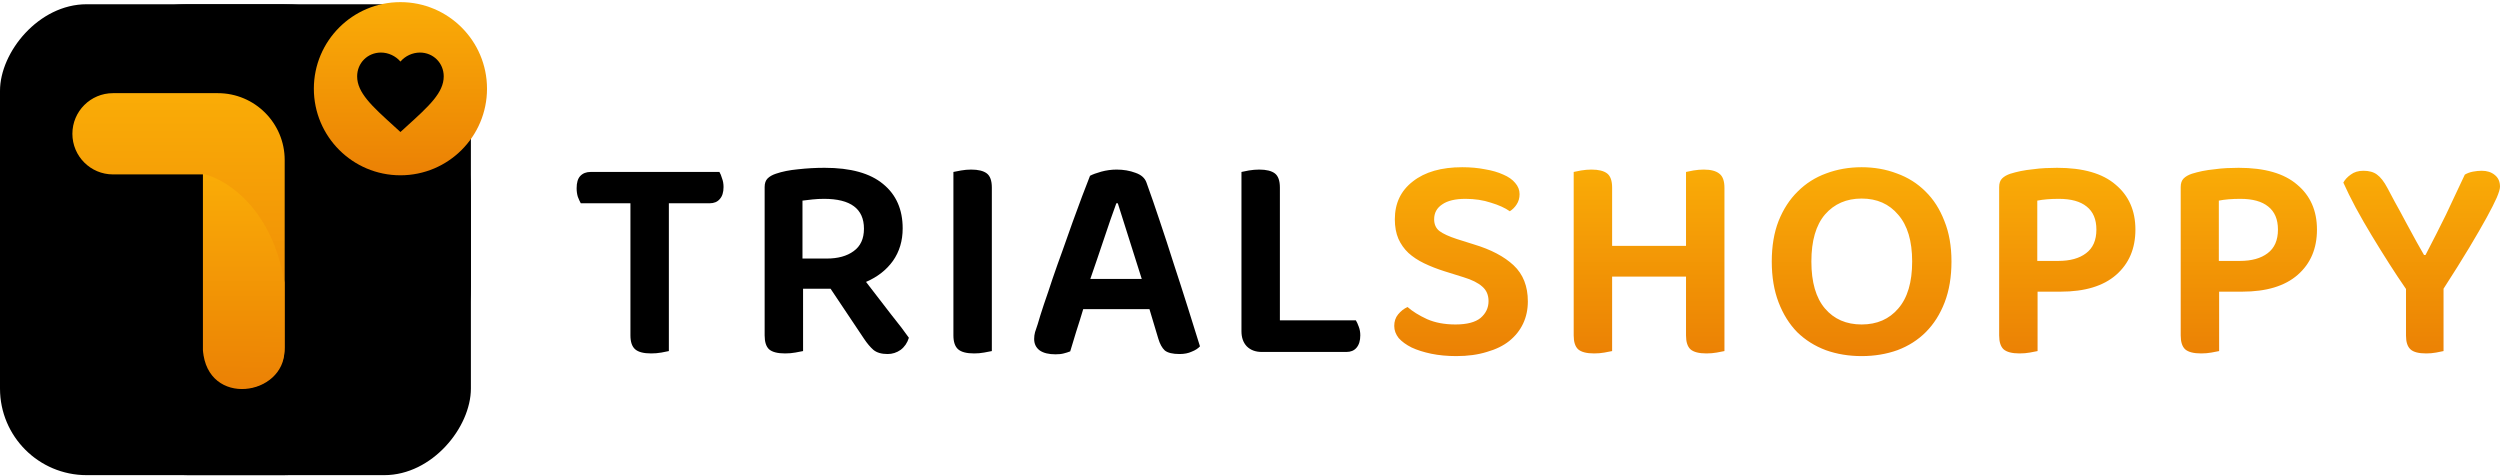 <svg width="231" height="44" viewBox="0 0 231 44" fill="none" xmlns="http://www.w3.org/2000/svg">
<rect width="43.51" height="43.51" rx="17.404" transform="matrix(1 0 0 -1 0 43.903)" fill="black"/>
<rect width="43.51" height="43.51" rx="8" transform="matrix(1 0 0 -1 0 43.903)" fill="black"/>
<path d="M10.441 8.608C8.368 8.608 6.688 10.289 6.688 12.363C6.688 14.436 8.368 16.116 10.441 16.116V8.608ZM18.797 32.101C18.797 34.175 20.478 35.855 22.552 35.855C24.625 35.855 26.305 34.175 26.305 32.101H18.797ZM10.441 16.116H20.129V8.608H10.441V16.116ZM18.797 14.784V32.101H26.305V14.784H18.797ZM20.129 16.116C19.776 16.116 19.437 15.976 19.188 15.726C18.938 15.476 18.797 15.138 18.797 14.784H26.305C26.305 11.373 23.54 8.608 20.129 8.608V16.116Z" fill="url(#paint0_linear_4142_81418)"/>
<path d="M26.286 26.109C25.213 19.586 21.283 16.669 18.75 16.056V32.361C19.162 37.672 26.286 36.582 26.286 32.361V26.109Z" fill="url(#paint1_linear_4142_81418)"/>
<circle cx="8" cy="8" r="8" transform="matrix(1 0 0 -1 29 16.197)" fill="url(#paint2_linear_4142_81418)"/>
<path d="M37 12.197L36.42 11.669C34.36 9.801 33 8.564 33 7.056C33 5.821 33.968 4.856 35.2 4.856C35.895 4.856 36.564 5.18 37 5.689C37.224 5.43 37.5 5.222 37.81 5.078C38.121 4.935 38.458 4.859 38.8 4.856C40.032 4.856 41 5.821 41 7.057C41 8.564 39.64 9.8 37.58 11.669L37 12.197Z" fill="black"/>
<path d="M66.473 15.888C66.564 16.034 66.646 16.234 66.719 16.489C66.81 16.725 66.855 16.989 66.855 17.281C66.855 17.772 66.737 18.146 66.5 18.401C66.282 18.655 65.972 18.783 65.572 18.783H61.803V32.439C61.657 32.475 61.43 32.521 61.12 32.575C60.804 32.631 60.484 32.658 60.164 32.657C59.472 32.657 58.981 32.53 58.689 32.275C58.398 32.02 58.252 31.592 58.252 30.991V18.783H53.664C53.573 18.619 53.482 18.419 53.391 18.182C53.318 17.945 53.281 17.681 53.281 17.39C53.281 16.88 53.391 16.507 53.609 16.27C53.846 16.015 54.165 15.888 54.565 15.888L66.473 15.888ZM74.204 32.439C73.968 32.489 73.731 32.535 73.493 32.575C73.202 32.63 72.883 32.657 72.537 32.657C71.846 32.657 71.354 32.53 71.062 32.275C70.789 32.02 70.653 31.592 70.653 30.991V17.281C70.653 16.935 70.744 16.671 70.926 16.489C71.108 16.307 71.363 16.161 71.691 16.052C72.273 15.851 72.956 15.715 73.739 15.642C74.555 15.55 75.376 15.505 76.197 15.505C78.601 15.505 80.403 16.006 81.605 17.008C82.807 17.991 83.407 19.357 83.407 21.104C83.407 22.252 83.107 23.253 82.506 24.109C81.905 24.946 81.077 25.593 80.021 26.048C80.786 27.04 81.551 28.032 82.315 29.025C83.061 29.953 83.617 30.682 83.981 31.21C83.835 31.683 83.581 32.056 83.216 32.33C82.852 32.585 82.452 32.712 82.014 32.712C81.45 32.712 81.013 32.585 80.704 32.33C80.412 32.075 80.121 31.729 79.83 31.292L76.743 26.676H74.203L74.204 32.439ZM76.388 23.89C77.426 23.89 78.255 23.663 78.874 23.207C79.511 22.752 79.83 22.06 79.83 21.132C79.83 19.293 78.601 18.373 76.142 18.373C75.778 18.373 75.423 18.391 75.077 18.428C74.768 18.462 74.458 18.499 74.149 18.537V23.89H76.388ZM90.007 32.657C89.315 32.657 88.823 32.53 88.532 32.275C88.241 32.02 88.095 31.592 88.095 30.991V15.888C88.259 15.851 88.496 15.806 88.805 15.751C89.115 15.697 89.424 15.669 89.734 15.669C90.389 15.669 90.872 15.788 91.181 16.024C91.491 16.261 91.646 16.698 91.646 17.335V32.439C91.41 32.489 91.173 32.535 90.936 32.575C90.629 32.631 90.318 32.659 90.007 32.657ZM106.208 28.561H100.09C99.89 29.234 99.671 29.936 99.434 30.664C99.216 31.392 99.034 31.993 98.888 32.466C98.692 32.544 98.492 32.607 98.287 32.657C98.087 32.712 97.832 32.739 97.523 32.739C96.904 32.739 96.421 32.621 96.075 32.384C95.729 32.129 95.556 31.774 95.556 31.319C95.556 31.101 95.584 30.891 95.638 30.691L95.884 29.953C96.029 29.444 96.221 28.834 96.457 28.123C96.73 27.343 96.994 26.56 97.249 25.775C97.549 24.897 97.858 24.023 98.178 23.153C98.506 22.242 98.815 21.369 99.107 20.531C99.394 19.737 99.685 18.945 99.981 18.155C100.229 17.518 100.475 16.881 100.718 16.243C100.955 16.116 101.301 15.988 101.756 15.861C102.219 15.735 102.696 15.67 103.176 15.669C103.814 15.669 104.396 15.77 104.924 15.97C105.452 16.152 105.789 16.452 105.935 16.871C106.351 18.022 106.751 19.178 107.136 20.34C107.587 21.674 108.024 23.012 108.448 24.355C108.893 25.708 109.33 27.065 109.758 28.424C110.134 29.616 110.507 30.808 110.878 32.002C110.696 32.202 110.441 32.366 110.113 32.493C109.804 32.639 109.431 32.712 108.994 32.712C108.356 32.712 107.901 32.603 107.628 32.384C107.373 32.148 107.173 31.783 107.027 31.292L106.208 28.561ZM103.149 18.783C102.985 19.238 102.803 19.748 102.603 20.312C102.421 20.877 102.22 21.468 102.002 22.087C101.795 22.707 101.586 23.327 101.374 23.945C101.159 24.553 100.949 25.163 100.745 25.775H105.498L103.285 18.783H103.149ZM116.596 32.521C116.013 32.521 115.549 32.348 115.203 32.002C114.875 31.656 114.711 31.192 114.711 30.609V15.888C114.857 15.851 115.085 15.806 115.394 15.751C115.722 15.697 116.041 15.669 116.35 15.669C117.006 15.669 117.488 15.788 117.798 16.024C118.107 16.261 118.262 16.698 118.262 17.335V29.598H125.281C125.372 29.744 125.463 29.944 125.554 30.199C125.645 30.436 125.691 30.7 125.691 30.991C125.691 31.483 125.572 31.865 125.336 32.138C125.117 32.393 124.808 32.521 124.407 32.521H116.596L116.596 32.521Z" fill="black"/>
<path d="M134.482 29.981C135.538 29.981 136.312 29.78 136.803 29.38C137.295 28.961 137.541 28.442 137.541 27.823C137.541 27.259 137.349 26.813 136.967 26.485C136.585 26.139 136.002 25.848 135.219 25.611L133.471 25.065C132.779 24.846 132.151 24.6 131.587 24.327C131.022 24.054 130.54 23.736 130.139 23.371C129.746 23 129.431 22.554 129.211 22.06C128.992 21.551 128.883 20.95 128.883 20.258C128.883 18.783 129.438 17.618 130.549 16.762C131.66 15.888 133.18 15.451 135.11 15.451C135.875 15.451 136.576 15.515 137.213 15.642C137.869 15.751 138.433 15.915 138.906 16.134C139.38 16.334 139.744 16.589 139.999 16.898C140.272 17.208 140.409 17.554 140.409 17.936C140.409 18.3 140.317 18.619 140.135 18.892C139.974 19.145 139.76 19.359 139.507 19.52C139.07 19.211 138.488 18.947 137.759 18.728C137.049 18.491 136.266 18.373 135.41 18.373C134.464 18.373 133.745 18.546 133.253 18.892C132.761 19.22 132.515 19.675 132.515 20.258C132.515 20.731 132.679 21.095 133.007 21.35C133.353 21.605 133.89 21.851 134.618 22.088L136.175 22.579C137.759 23.053 138.988 23.699 139.862 24.518C140.736 25.338 141.173 26.448 141.173 27.85C141.173 28.597 141.028 29.28 140.736 29.899C140.445 30.518 140.017 31.055 139.453 31.51C138.906 31.947 138.214 32.284 137.377 32.521C136.557 32.776 135.62 32.903 134.564 32.903C133.726 32.903 132.952 32.83 132.242 32.684C131.55 32.539 130.949 32.348 130.439 32.111C129.93 31.856 129.529 31.565 129.238 31.237C128.965 30.891 128.828 30.518 128.828 30.117C128.828 29.698 128.946 29.343 129.183 29.052C129.438 28.743 129.729 28.515 130.057 28.369C130.512 28.77 131.113 29.143 131.86 29.489C132.606 29.817 133.48 29.981 134.482 29.981ZM148.96 32.439C148.796 32.475 148.56 32.521 148.25 32.576C147.959 32.63 147.64 32.657 147.294 32.657C146.602 32.657 146.111 32.53 145.819 32.275C145.546 32.02 145.409 31.592 145.409 30.991V15.888C145.555 15.851 145.783 15.806 146.092 15.751C146.42 15.697 146.739 15.669 147.048 15.669C147.704 15.669 148.186 15.788 148.496 16.024C148.805 16.261 148.96 16.698 148.96 17.335V22.716H155.788V15.888C155.934 15.851 156.161 15.806 156.471 15.751C156.799 15.697 157.117 15.669 157.427 15.669C158.082 15.669 158.565 15.797 158.874 16.052C159.184 16.288 159.339 16.726 159.339 17.363V32.439C159.175 32.475 158.938 32.521 158.629 32.576C158.337 32.63 158.018 32.657 157.673 32.657C156.981 32.657 156.489 32.53 156.198 32.275C155.924 32.02 155.788 31.592 155.788 30.991V25.556H148.96V32.439ZM180.316 24.163C180.316 25.584 180.107 26.84 179.688 27.933C179.269 29.025 178.687 29.944 177.94 30.691C177.212 31.419 176.338 31.975 175.318 32.357C174.299 32.721 173.197 32.903 172.014 32.903C170.83 32.903 169.729 32.721 168.709 32.357C167.689 31.975 166.806 31.419 166.06 30.691C165.331 29.944 164.758 29.025 164.339 27.933C163.92 26.84 163.711 25.584 163.711 24.163C163.711 22.743 163.92 21.496 164.339 20.422C164.776 19.329 165.368 18.419 166.114 17.69C166.861 16.944 167.735 16.389 168.736 16.025C169.756 15.642 170.848 15.451 172.014 15.451C173.179 15.451 174.262 15.642 175.264 16.024C176.283 16.389 177.167 16.944 177.913 17.69C178.66 18.419 179.242 19.329 179.661 20.422C180.098 21.496 180.316 22.743 180.316 24.163ZM176.684 24.163C176.684 22.27 176.256 20.831 175.4 19.848C174.563 18.847 173.434 18.346 172.014 18.346C170.611 18.346 169.483 18.838 168.627 19.821C167.789 20.804 167.371 22.252 167.371 24.163C167.371 26.075 167.789 27.523 168.627 28.506C169.465 29.489 170.594 29.981 172.014 29.981C173.434 29.981 174.563 29.489 175.4 28.506C176.256 27.523 176.684 26.075 176.684 24.163ZM188.272 26.949V32.439C188.108 32.475 187.872 32.521 187.562 32.576C187.271 32.63 186.952 32.657 186.606 32.657C185.914 32.657 185.423 32.53 185.131 32.275C184.858 32.02 184.722 31.592 184.722 30.991V17.281C184.722 16.935 184.813 16.671 184.995 16.489C185.177 16.307 185.432 16.161 185.759 16.052C186.051 15.961 186.369 15.879 186.715 15.806C187.079 15.733 187.453 15.678 187.835 15.642C188.217 15.587 188.6 15.551 188.982 15.533C189.346 15.515 189.71 15.506 190.075 15.505C192.478 15.505 194.281 16.024 195.482 17.062C196.702 18.082 197.312 19.466 197.312 21.214C197.312 22.962 196.72 24.354 195.537 25.392C194.354 26.43 192.642 26.949 190.402 26.949H188.272ZM190.184 24.109C191.276 24.109 192.132 23.872 192.751 23.399C193.389 22.925 193.707 22.197 193.707 21.214C193.707 20.267 193.407 19.557 192.806 19.083C192.223 18.61 191.367 18.373 190.238 18.373C189.456 18.373 188.791 18.428 188.245 18.537V24.109H190.184ZM205.048 26.949V32.439C204.883 32.475 204.647 32.521 204.337 32.576C204.046 32.63 203.728 32.657 203.381 32.657C202.69 32.657 202.198 32.53 201.907 32.275C201.634 32.02 201.497 31.592 201.497 30.991V17.281C201.497 16.935 201.588 16.671 201.77 16.489C201.952 16.307 202.207 16.161 202.535 16.052C202.826 15.961 203.145 15.879 203.491 15.806C203.855 15.733 204.228 15.678 204.61 15.642C204.993 15.587 205.375 15.551 205.758 15.533C206.121 15.515 206.486 15.506 206.85 15.505C209.254 15.505 211.056 16.024 212.258 17.062C213.478 18.082 214.088 19.466 214.088 21.214C214.088 22.962 213.496 24.354 212.312 25.392C211.129 26.43 209.417 26.949 207.178 26.949H205.048ZM206.959 24.109C208.052 24.109 208.907 23.872 209.527 23.399C210.164 22.925 210.483 22.197 210.483 21.214C210.483 20.267 210.182 19.557 209.581 19.083C208.999 18.61 208.143 18.373 207.014 18.373C206.231 18.373 205.566 18.428 205.02 18.537V24.109H206.959ZM231 17.253C231 17.454 230.9 17.79 230.699 18.264C230.499 18.719 230.19 19.329 229.771 20.094C229.352 20.859 228.815 21.787 228.16 22.88C227.504 23.972 226.712 25.238 225.783 26.676V32.439C225.637 32.475 225.41 32.521 225.1 32.576C224.794 32.632 224.483 32.659 224.172 32.657C223.48 32.657 222.997 32.53 222.724 32.275C222.451 32.02 222.315 31.601 222.315 31.019V26.703C221.781 25.93 221.262 25.147 220.758 24.354C220.21 23.496 219.673 22.631 219.147 21.76C218.635 20.916 218.144 20.059 217.672 19.193C217.216 18.337 216.834 17.563 216.524 16.871C216.67 16.598 216.898 16.352 217.207 16.134C217.517 15.897 217.908 15.779 218.382 15.779C218.91 15.779 219.329 15.897 219.638 16.134C219.966 16.37 220.285 16.78 220.594 17.363C220.74 17.618 220.967 18.046 221.277 18.646C221.622 19.261 221.959 19.88 222.287 20.504C222.63 21.12 222.967 21.739 223.298 22.361C223.523 22.763 223.75 23.163 223.981 23.563H224.117C224.463 22.889 224.791 22.252 225.1 21.651L226.002 19.848C226.291 19.251 226.574 18.65 226.848 18.046C227.14 17.426 227.44 16.789 227.75 16.134C227.968 16.006 228.214 15.915 228.487 15.861C228.778 15.806 229.051 15.778 229.306 15.778C229.798 15.778 230.199 15.906 230.508 16.161C230.836 16.416 231 16.78 231 17.253Z" fill="url(#paint3_linear_4142_81418)"/>
<defs>
<linearGradient id="paint0_linear_4142_81418" x1="16.496" y1="35.855" x2="16.514" y2="8.612" gradientUnits="userSpaceOnUse">
<stop stop-color="#EB8105"/>
<stop offset="1" stop-color="#FAAC06"/>
</linearGradient>
<linearGradient id="paint1_linear_4142_81418" x1="22.518" y1="35.947" x2="22.542" y2="16.059" gradientUnits="userSpaceOnUse">
<stop stop-color="#EB8105"/>
<stop offset="1" stop-color="#FAAC06"/>
</linearGradient>
<linearGradient id="paint2_linear_4142_81418" x1="8" y1="4.39075e-10" x2="8.007" y2="15.998" gradientUnits="userSpaceOnUse">
<stop stop-color="#EB8105"/>
<stop offset="1" stop-color="#FAAC06"/>
</linearGradient>
<linearGradient id="paint3_linear_4142_81418" x1="179.914" y1="32.903" x2="179.915" y2="15.453" gradientUnits="userSpaceOnUse">
<stop stop-color="#EB8105"/>
<stop offset="1" stop-color="#FAAC06"/>
</linearGradient>
</defs>
</svg>
